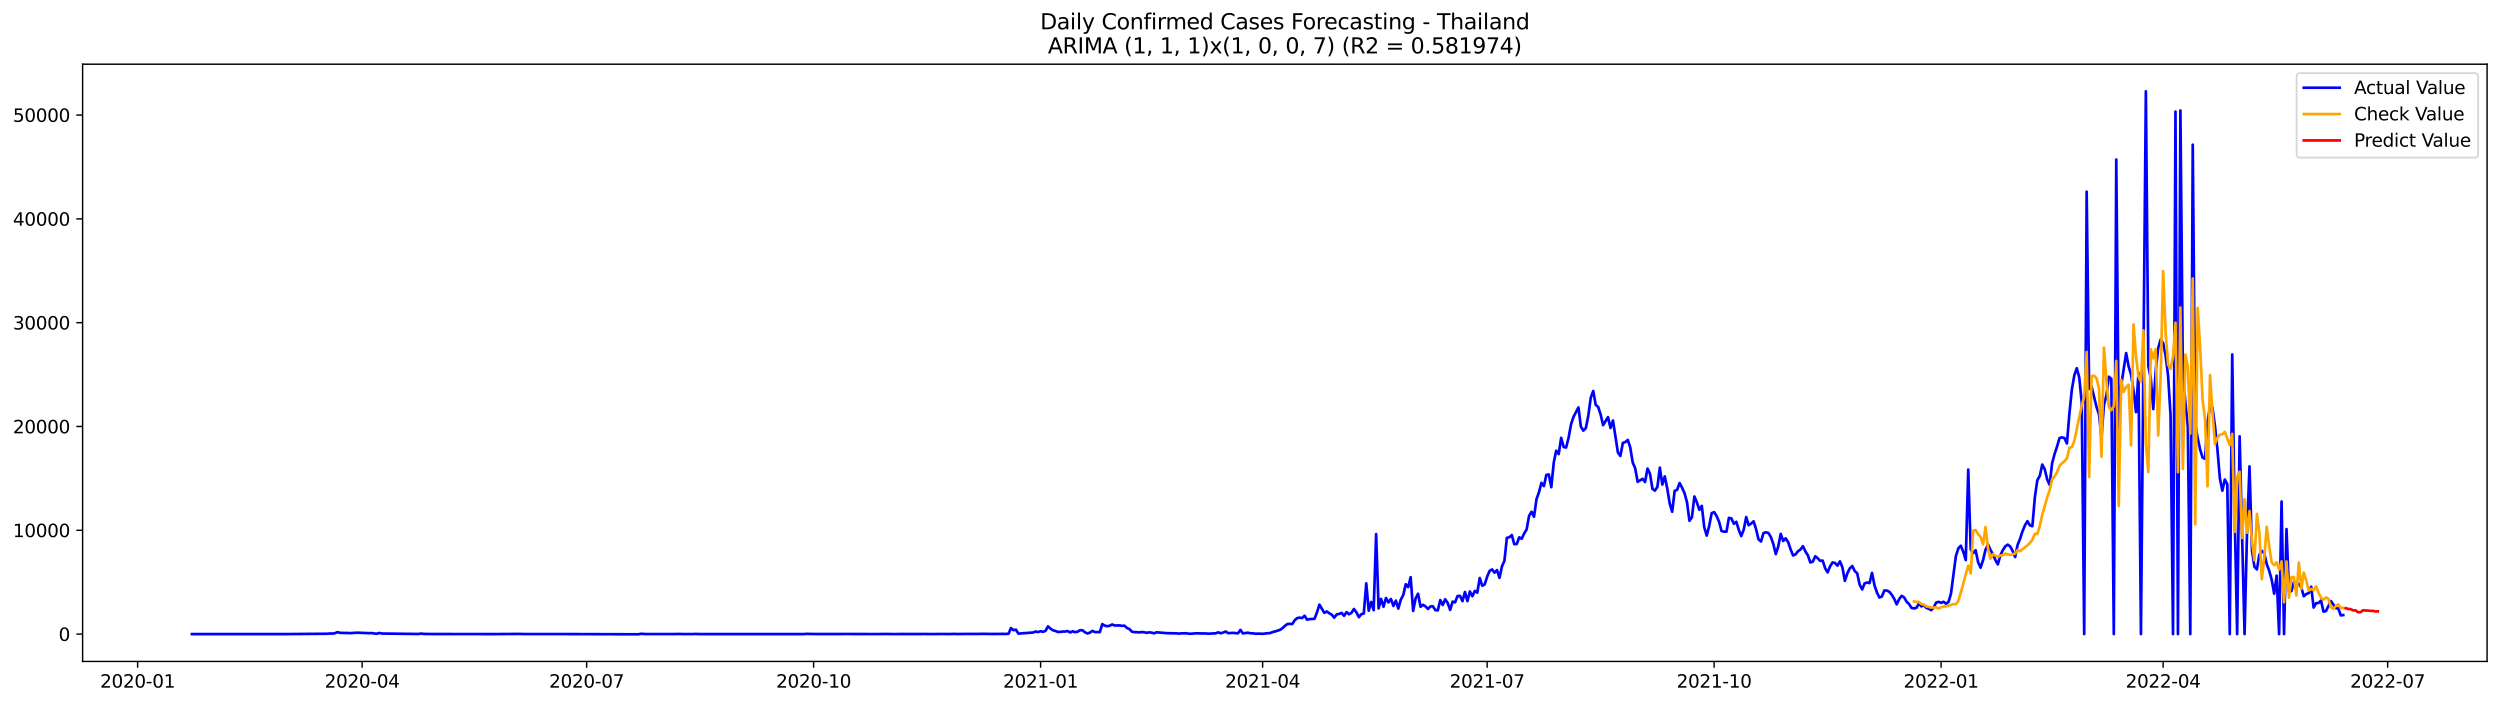 <?xml version="1.0" encoding="utf-8" standalone="no"?>
<!DOCTYPE svg PUBLIC "-//W3C//DTD SVG 1.1//EN"
  "http://www.w3.org/Graphics/SVG/1.1/DTD/svg11.dtd">
<svg xmlns:xlink="http://www.w3.org/1999/xlink" width="1392.412pt" height="392.274pt" viewBox="0 0 1392.412 392.274" xmlns="http://www.w3.org/2000/svg" version="1.1">
 <defs>
  <style type="text/css">*{stroke-linejoin: round; stroke-linecap: butt}</style>
 </defs>
 <g id="figure_1">
  <g id="patch_1">
   <path d="M 0 392.274 
L 1392.412 392.274 
L 1392.412 0 
L 0 0 
z
" style="fill: #ffffff"/>
  </g>
  <g id="axes_1">
   <g id="patch_2">
    <path d="M 46.013 368.396 
L 1385.213 368.396 
L 1385.213 35.755 
L 46.013 35.755 
z
" style="fill: #ffffff"/>
   </g>
   <g id="matplotlib.axis_1">
    <g id="xtick_1">
     <g id="line2d_1">
      <defs>
       <path id="m888854f5d7" d="M 0 0 
L 0 3.5 
" style="stroke: #000000; stroke-width: 0.8"/>
      </defs>
      <g>
       <use xlink:href="#m888854f5d7" x="76.655" y="368.396" style="stroke: #000000; stroke-width: 0.8"/>
      </g>
     </g>
     <g id="text_1">
      <!-- 2020-01 -->
      <g transform="translate(55.764 382.994)scale(0.1 -0.1)">
       <defs>
        <path id="DejaVuSans-32" d="M 1228 531 
L 3431 531 
L 3431 0 
L 469 0 
L 469 531 
Q 828 903 1448 1529 
Q 2069 2156 2228 2338 
Q 2531 2678 2651 2914 
Q 2772 3150 2772 3378 
Q 2772 3750 2511 3984 
Q 2250 4219 1831 4219 
Q 1534 4219 1204 4116 
Q 875 4013 500 3803 
L 500 4441 
Q 881 4594 1212 4672 
Q 1544 4750 1819 4750 
Q 2544 4750 2975 4387 
Q 3406 4025 3406 3419 
Q 3406 3131 3298 2873 
Q 3191 2616 2906 2266 
Q 2828 2175 2409 1742 
Q 1991 1309 1228 531 
z
" transform="scale(0.016)"/>
        <path id="DejaVuSans-30" d="M 2034 4250 
Q 1547 4250 1301 3770 
Q 1056 3291 1056 2328 
Q 1056 1369 1301 889 
Q 1547 409 2034 409 
Q 2525 409 2770 889 
Q 3016 1369 3016 2328 
Q 3016 3291 2770 3770 
Q 2525 4250 2034 4250 
z
M 2034 4750 
Q 2819 4750 3233 4129 
Q 3647 3509 3647 2328 
Q 3647 1150 3233 529 
Q 2819 -91 2034 -91 
Q 1250 -91 836 529 
Q 422 1150 422 2328 
Q 422 3509 836 4129 
Q 1250 4750 2034 4750 
z
" transform="scale(0.016)"/>
        <path id="DejaVuSans-2d" d="M 313 2009 
L 1997 2009 
L 1997 1497 
L 313 1497 
L 313 2009 
z
" transform="scale(0.016)"/>
        <path id="DejaVuSans-31" d="M 794 531 
L 1825 531 
L 1825 4091 
L 703 3866 
L 703 4441 
L 1819 4666 
L 2450 4666 
L 2450 531 
L 3481 531 
L 3481 0 
L 794 0 
L 794 531 
z
" transform="scale(0.016)"/>
       </defs>
       <use xlink:href="#DejaVuSans-32"/>
       <use xlink:href="#DejaVuSans-30" x="63.623"/>
       <use xlink:href="#DejaVuSans-32" x="127.246"/>
       <use xlink:href="#DejaVuSans-30" x="190.869"/>
       <use xlink:href="#DejaVuSans-2d" x="254.492"/>
       <use xlink:href="#DejaVuSans-30" x="290.576"/>
       <use xlink:href="#DejaVuSans-31" x="354.199"/>
      </g>
     </g>
    </g>
    <g id="xtick_2">
     <g id="line2d_2">
      <g>
       <use xlink:href="#m888854f5d7" x="201.698" y="368.396" style="stroke: #000000; stroke-width: 0.8"/>
      </g>
     </g>
     <g id="text_2">
      <!-- 2020-04 -->
      <g transform="translate(180.807 382.994)scale(0.1 -0.1)">
       <defs>
        <path id="DejaVuSans-34" d="M 2419 4116 
L 825 1625 
L 2419 1625 
L 2419 4116 
z
M 2253 4666 
L 3047 4666 
L 3047 1625 
L 3713 1625 
L 3713 1100 
L 3047 1100 
L 3047 0 
L 2419 0 
L 2419 1100 
L 313 1100 
L 313 1709 
L 2253 4666 
z
" transform="scale(0.016)"/>
       </defs>
       <use xlink:href="#DejaVuSans-32"/>
       <use xlink:href="#DejaVuSans-30" x="63.623"/>
       <use xlink:href="#DejaVuSans-32" x="127.246"/>
       <use xlink:href="#DejaVuSans-30" x="190.869"/>
       <use xlink:href="#DejaVuSans-2d" x="254.492"/>
       <use xlink:href="#DejaVuSans-30" x="290.576"/>
       <use xlink:href="#DejaVuSans-34" x="354.199"/>
      </g>
     </g>
    </g>
    <g id="xtick_3">
     <g id="line2d_3">
      <g>
       <use xlink:href="#m888854f5d7" x="326.742" y="368.396" style="stroke: #000000; stroke-width: 0.8"/>
      </g>
     </g>
     <g id="text_3">
      <!-- 2020-07 -->
      <g transform="translate(305.85 382.994)scale(0.1 -0.1)">
       <defs>
        <path id="DejaVuSans-37" d="M 525 4666 
L 3525 4666 
L 3525 4397 
L 1831 0 
L 1172 0 
L 2766 4134 
L 525 4134 
L 525 4666 
z
" transform="scale(0.016)"/>
       </defs>
       <use xlink:href="#DejaVuSans-32"/>
       <use xlink:href="#DejaVuSans-30" x="63.623"/>
       <use xlink:href="#DejaVuSans-32" x="127.246"/>
       <use xlink:href="#DejaVuSans-30" x="190.869"/>
       <use xlink:href="#DejaVuSans-2d" x="254.492"/>
       <use xlink:href="#DejaVuSans-30" x="290.576"/>
       <use xlink:href="#DejaVuSans-37" x="354.199"/>
      </g>
     </g>
    </g>
    <g id="xtick_4">
     <g id="line2d_4">
      <g>
       <use xlink:href="#m888854f5d7" x="453.159" y="368.396" style="stroke: #000000; stroke-width: 0.8"/>
      </g>
     </g>
     <g id="text_4">
      <!-- 2020-10 -->
      <g transform="translate(432.268 382.994)scale(0.1 -0.1)">
       <use xlink:href="#DejaVuSans-32"/>
       <use xlink:href="#DejaVuSans-30" x="63.623"/>
       <use xlink:href="#DejaVuSans-32" x="127.246"/>
       <use xlink:href="#DejaVuSans-30" x="190.869"/>
       <use xlink:href="#DejaVuSans-2d" x="254.492"/>
       <use xlink:href="#DejaVuSans-31" x="290.576"/>
       <use xlink:href="#DejaVuSans-30" x="354.199"/>
      </g>
     </g>
    </g>
    <g id="xtick_5">
     <g id="line2d_5">
      <g>
       <use xlink:href="#m888854f5d7" x="579.576" y="368.396" style="stroke: #000000; stroke-width: 0.8"/>
      </g>
     </g>
     <g id="text_5">
      <!-- 2021-01 -->
      <g transform="translate(558.685 382.994)scale(0.1 -0.1)">
       <use xlink:href="#DejaVuSans-32"/>
       <use xlink:href="#DejaVuSans-30" x="63.623"/>
       <use xlink:href="#DejaVuSans-32" x="127.246"/>
       <use xlink:href="#DejaVuSans-31" x="190.869"/>
       <use xlink:href="#DejaVuSans-2d" x="254.492"/>
       <use xlink:href="#DejaVuSans-30" x="290.576"/>
       <use xlink:href="#DejaVuSans-31" x="354.199"/>
      </g>
     </g>
    </g>
    <g id="xtick_6">
     <g id="line2d_6">
      <g>
       <use xlink:href="#m888854f5d7" x="703.246" y="368.396" style="stroke: #000000; stroke-width: 0.8"/>
      </g>
     </g>
     <g id="text_6">
      <!-- 2021-04 -->
      <g transform="translate(682.354 382.994)scale(0.1 -0.1)">
       <use xlink:href="#DejaVuSans-32"/>
       <use xlink:href="#DejaVuSans-30" x="63.623"/>
       <use xlink:href="#DejaVuSans-32" x="127.246"/>
       <use xlink:href="#DejaVuSans-31" x="190.869"/>
       <use xlink:href="#DejaVuSans-2d" x="254.492"/>
       <use xlink:href="#DejaVuSans-30" x="290.576"/>
       <use xlink:href="#DejaVuSans-34" x="354.199"/>
      </g>
     </g>
    </g>
    <g id="xtick_7">
     <g id="line2d_7">
      <g>
       <use xlink:href="#m888854f5d7" x="828.289" y="368.396" style="stroke: #000000; stroke-width: 0.8"/>
      </g>
     </g>
     <g id="text_7">
      <!-- 2021-07 -->
      <g transform="translate(807.397 382.994)scale(0.1 -0.1)">
       <use xlink:href="#DejaVuSans-32"/>
       <use xlink:href="#DejaVuSans-30" x="63.623"/>
       <use xlink:href="#DejaVuSans-32" x="127.246"/>
       <use xlink:href="#DejaVuSans-31" x="190.869"/>
       <use xlink:href="#DejaVuSans-2d" x="254.492"/>
       <use xlink:href="#DejaVuSans-30" x="290.576"/>
       <use xlink:href="#DejaVuSans-37" x="354.199"/>
      </g>
     </g>
    </g>
    <g id="xtick_8">
     <g id="line2d_8">
      <g>
       <use xlink:href="#m888854f5d7" x="954.706" y="368.396" style="stroke: #000000; stroke-width: 0.8"/>
      </g>
     </g>
     <g id="text_8">
      <!-- 2021-10 -->
      <g transform="translate(933.815 382.994)scale(0.1 -0.1)">
       <use xlink:href="#DejaVuSans-32"/>
       <use xlink:href="#DejaVuSans-30" x="63.623"/>
       <use xlink:href="#DejaVuSans-32" x="127.246"/>
       <use xlink:href="#DejaVuSans-31" x="190.869"/>
       <use xlink:href="#DejaVuSans-2d" x="254.492"/>
       <use xlink:href="#DejaVuSans-31" x="290.576"/>
       <use xlink:href="#DejaVuSans-30" x="354.199"/>
      </g>
     </g>
    </g>
    <g id="xtick_9">
     <g id="line2d_9">
      <g>
       <use xlink:href="#m888854f5d7" x="1081.124" y="368.396" style="stroke: #000000; stroke-width: 0.8"/>
      </g>
     </g>
     <g id="text_9">
      <!-- 2022-01 -->
      <g transform="translate(1060.232 382.994)scale(0.1 -0.1)">
       <use xlink:href="#DejaVuSans-32"/>
       <use xlink:href="#DejaVuSans-30" x="63.623"/>
       <use xlink:href="#DejaVuSans-32" x="127.246"/>
       <use xlink:href="#DejaVuSans-32" x="190.869"/>
       <use xlink:href="#DejaVuSans-2d" x="254.492"/>
       <use xlink:href="#DejaVuSans-30" x="290.576"/>
       <use xlink:href="#DejaVuSans-31" x="354.199"/>
      </g>
     </g>
    </g>
    <g id="xtick_10">
     <g id="line2d_10">
      <g>
       <use xlink:href="#m888854f5d7" x="1204.793" y="368.396" style="stroke: #000000; stroke-width: 0.8"/>
      </g>
     </g>
     <g id="text_10">
      <!-- 2022-04 -->
      <g transform="translate(1183.901 382.994)scale(0.1 -0.1)">
       <use xlink:href="#DejaVuSans-32"/>
       <use xlink:href="#DejaVuSans-30" x="63.623"/>
       <use xlink:href="#DejaVuSans-32" x="127.246"/>
       <use xlink:href="#DejaVuSans-32" x="190.869"/>
       <use xlink:href="#DejaVuSans-2d" x="254.492"/>
       <use xlink:href="#DejaVuSans-30" x="290.576"/>
       <use xlink:href="#DejaVuSans-34" x="354.199"/>
      </g>
     </g>
    </g>
    <g id="xtick_11">
     <g id="line2d_11">
      <g>
       <use xlink:href="#m888854f5d7" x="1329.836" y="368.396" style="stroke: #000000; stroke-width: 0.8"/>
      </g>
     </g>
     <g id="text_11">
      <!-- 2022-07 -->
      <g transform="translate(1308.945 382.994)scale(0.1 -0.1)">
       <use xlink:href="#DejaVuSans-32"/>
       <use xlink:href="#DejaVuSans-30" x="63.623"/>
       <use xlink:href="#DejaVuSans-32" x="127.246"/>
       <use xlink:href="#DejaVuSans-32" x="190.869"/>
       <use xlink:href="#DejaVuSans-2d" x="254.492"/>
       <use xlink:href="#DejaVuSans-30" x="290.576"/>
       <use xlink:href="#DejaVuSans-37" x="354.199"/>
      </g>
     </g>
    </g>
   </g>
   <g id="matplotlib.axis_2">
    <g id="ytick_1">
     <g id="line2d_12">
      <defs>
       <path id="m9abd9b5caa" d="M 0 0 
L -3.5 0 
" style="stroke: #000000; stroke-width: 0.8"/>
      </defs>
      <g>
       <use xlink:href="#m9abd9b5caa" x="46.013" y="353.171" style="stroke: #000000; stroke-width: 0.8"/>
      </g>
     </g>
     <g id="text_12">
      <!-- 0 -->
      <g transform="translate(32.65 356.971)scale(0.1 -0.1)">
       <use xlink:href="#DejaVuSans-30"/>
      </g>
     </g>
    </g>
    <g id="ytick_2">
     <g id="line2d_13">
      <g>
       <use xlink:href="#m9abd9b5caa" x="46.013" y="295.353" style="stroke: #000000; stroke-width: 0.8"/>
      </g>
     </g>
     <g id="text_13">
      <!-- 10000 -->
      <g transform="translate(7.2 299.153)scale(0.1 -0.1)">
       <use xlink:href="#DejaVuSans-31"/>
       <use xlink:href="#DejaVuSans-30" x="63.623"/>
       <use xlink:href="#DejaVuSans-30" x="127.246"/>
       <use xlink:href="#DejaVuSans-30" x="190.869"/>
       <use xlink:href="#DejaVuSans-30" x="254.492"/>
      </g>
     </g>
    </g>
    <g id="ytick_3">
     <g id="line2d_14">
      <g>
       <use xlink:href="#m9abd9b5caa" x="46.013" y="237.535" style="stroke: #000000; stroke-width: 0.8"/>
      </g>
     </g>
     <g id="text_14">
      <!-- 20000 -->
      <g transform="translate(7.2 241.335)scale(0.1 -0.1)">
       <use xlink:href="#DejaVuSans-32"/>
       <use xlink:href="#DejaVuSans-30" x="63.623"/>
       <use xlink:href="#DejaVuSans-30" x="127.246"/>
       <use xlink:href="#DejaVuSans-30" x="190.869"/>
       <use xlink:href="#DejaVuSans-30" x="254.492"/>
      </g>
     </g>
    </g>
    <g id="ytick_4">
     <g id="line2d_15">
      <g>
       <use xlink:href="#m9abd9b5caa" x="46.013" y="179.717" style="stroke: #000000; stroke-width: 0.8"/>
      </g>
     </g>
     <g id="text_15">
      <!-- 30000 -->
      <g transform="translate(7.2 183.516)scale(0.1 -0.1)">
       <defs>
        <path id="DejaVuSans-33" d="M 2597 2516 
Q 3050 2419 3304 2112 
Q 3559 1806 3559 1356 
Q 3559 666 3084 287 
Q 2609 -91 1734 -91 
Q 1441 -91 1130 -33 
Q 819 25 488 141 
L 488 750 
Q 750 597 1062 519 
Q 1375 441 1716 441 
Q 2309 441 2620 675 
Q 2931 909 2931 1356 
Q 2931 1769 2642 2001 
Q 2353 2234 1838 2234 
L 1294 2234 
L 1294 2753 
L 1863 2753 
Q 2328 2753 2575 2939 
Q 2822 3125 2822 3475 
Q 2822 3834 2567 4026 
Q 2313 4219 1838 4219 
Q 1578 4219 1281 4162 
Q 984 4106 628 3988 
L 628 4550 
Q 988 4650 1302 4700 
Q 1616 4750 1894 4750 
Q 2613 4750 3031 4423 
Q 3450 4097 3450 3541 
Q 3450 3153 3228 2886 
Q 3006 2619 2597 2516 
z
" transform="scale(0.016)"/>
       </defs>
       <use xlink:href="#DejaVuSans-33"/>
       <use xlink:href="#DejaVuSans-30" x="63.623"/>
       <use xlink:href="#DejaVuSans-30" x="127.246"/>
       <use xlink:href="#DejaVuSans-30" x="190.869"/>
       <use xlink:href="#DejaVuSans-30" x="254.492"/>
      </g>
     </g>
    </g>
    <g id="ytick_5">
     <g id="line2d_16">
      <g>
       <use xlink:href="#m9abd9b5caa" x="46.013" y="121.899" style="stroke: #000000; stroke-width: 0.8"/>
      </g>
     </g>
     <g id="text_16">
      <!-- 40000 -->
      <g transform="translate(7.2 125.698)scale(0.1 -0.1)">
       <use xlink:href="#DejaVuSans-34"/>
       <use xlink:href="#DejaVuSans-30" x="63.623"/>
       <use xlink:href="#DejaVuSans-30" x="127.246"/>
       <use xlink:href="#DejaVuSans-30" x="190.869"/>
       <use xlink:href="#DejaVuSans-30" x="254.492"/>
      </g>
     </g>
    </g>
    <g id="ytick_6">
     <g id="line2d_17">
      <g>
       <use xlink:href="#m9abd9b5caa" x="46.013" y="64.081" style="stroke: #000000; stroke-width: 0.8"/>
      </g>
     </g>
     <g id="text_17">
      <!-- 50000 -->
      <g transform="translate(7.2 67.88)scale(0.1 -0.1)">
       <defs>
        <path id="DejaVuSans-35" d="M 691 4666 
L 3169 4666 
L 3169 4134 
L 1269 4134 
L 1269 2991 
Q 1406 3038 1543 3061 
Q 1681 3084 1819 3084 
Q 2600 3084 3056 2656 
Q 3513 2228 3513 1497 
Q 3513 744 3044 326 
Q 2575 -91 1722 -91 
Q 1428 -91 1123 -41 
Q 819 9 494 109 
L 494 744 
Q 775 591 1075 516 
Q 1375 441 1709 441 
Q 2250 441 2565 725 
Q 2881 1009 2881 1497 
Q 2881 1984 2565 2268 
Q 2250 2553 1709 2553 
Q 1456 2553 1204 2497 
Q 953 2441 691 2322 
L 691 4666 
z
" transform="scale(0.016)"/>
       </defs>
       <use xlink:href="#DejaVuSans-35"/>
       <use xlink:href="#DejaVuSans-30" x="63.623"/>
       <use xlink:href="#DejaVuSans-30" x="127.246"/>
       <use xlink:href="#DejaVuSans-30" x="190.869"/>
       <use xlink:href="#DejaVuSans-30" x="254.492"/>
      </g>
     </g>
    </g>
   </g>
   <g id="line2d_18">
    <path d="M 106.885 353.171 
L 132.993 353.166 
L 159.101 353.171 
L 182.461 352.969 
L 183.835 352.825 
L 185.209 352.882 
L 186.583 352.657 
L 187.957 352.084 
L 189.331 352.466 
L 192.08 352.553 
L 193.454 352.53 
L 194.828 352.645 
L 198.95 352.385 
L 205.821 352.657 
L 207.195 352.582 
L 208.569 352.877 
L 209.943 352.952 
L 211.317 352.53 
L 212.691 352.859 
L 231.929 353.096 
L 233.303 353.085 
L 234.677 352.865 
L 236.051 353.085 
L 241.547 353.131 
L 274.526 353.171 
L 289.641 353.073 
L 292.389 353.16 
L 296.511 353.16 
L 310.252 353.143 
L 317.123 353.166 
L 355.598 353.276 
L 356.972 352.986 
L 359.72 353.154 
L 363.842 353.16 
L 376.209 353.16 
L 377.583 353.085 
L 380.332 353.154 
L 385.828 353.154 
L 387.202 353.073 
L 389.95 353.166 
L 447.663 353.166 
L 449.037 353.044 
L 454.533 353.137 
L 465.526 353.137 
L 471.022 353.119 
L 476.519 353.131 
L 488.886 353.154 
L 493.008 353.102 
L 497.13 353.154 
L 501.253 353.137 
L 514.994 353.125 
L 519.116 353.16 
L 524.612 353.108 
L 528.735 353.148 
L 531.483 353.062 
L 532.857 353.143 
L 538.353 353.067 
L 543.85 353.09 
L 547.972 353.027 
L 552.094 353.102 
L 558.965 353.056 
L 560.339 353.079 
L 561.713 352.975 
L 563.087 349.841 
L 564.461 350.963 
L 565.835 350.703 
L 567.209 352.905 
L 575.454 352.275 
L 576.828 351.726 
L 578.202 352.05 
L 579.576 351.558 
L 580.95 351.923 
L 582.325 351.35 
L 583.699 348.864 
L 585.073 350.124 
L 586.447 351.061 
L 587.821 351.408 
L 589.195 351.986 
L 590.569 351.946 
L 591.943 351.755 
L 593.317 351.732 
L 594.692 351.512 
L 596.066 352.264 
L 597.44 351.605 
L 598.814 352.084 
L 600.188 351.842 
L 601.562 351.009 
L 602.936 351.038 
L 604.31 352.183 
L 605.684 352.83 
L 607.058 352.35 
L 608.433 351.385 
L 609.807 352.027 
L 612.555 352.09 
L 613.929 347.627 
L 615.303 348.436 
L 616.677 348.8 
L 618.051 348.534 
L 619.425 347.794 
L 620.799 348.378 
L 623.548 348.338 
L 624.922 348.575 
L 626.296 348.494 
L 627.67 349.783 
L 629.044 350.338 
L 630.418 351.801 
L 631.792 352.096 
L 633.166 352.079 
L 634.54 352.264 
L 635.915 352.009 
L 637.289 352.16 
L 638.663 352.443 
L 640.037 352.212 
L 641.411 352.345 
L 642.785 352.755 
L 644.159 352.16 
L 649.656 352.64 
L 655.152 352.755 
L 656.526 352.911 
L 657.9 352.755 
L 660.648 352.709 
L 662.023 352.929 
L 663.397 352.969 
L 666.145 352.715 
L 668.893 352.796 
L 671.641 352.825 
L 673.015 352.946 
L 677.138 352.72 
L 678.512 352.189 
L 679.886 352.72 
L 681.26 352.31 
L 682.634 351.738 
L 684.008 352.64 
L 686.756 352.483 
L 689.505 352.749 
L 690.879 350.853 
L 692.253 352.772 
L 695.001 352.397 
L 696.375 352.709 
L 697.749 352.726 
L 699.123 352.946 
L 701.871 352.929 
L 703.246 353.021 
L 705.994 352.686 
L 707.368 352.616 
L 708.742 352.05 
L 710.116 351.726 
L 712.864 350.83 
L 714.238 349.939 
L 715.612 348.61 
L 716.987 347.58 
L 718.361 347.476 
L 719.735 347.592 
L 721.109 345.453 
L 722.483 344.25 
L 723.857 344.007 
L 725.231 344.227 
L 726.605 342.955 
L 727.979 345.135 
L 729.354 344.828 
L 732.102 344.672 
L 733.476 341.203 
L 734.85 336.757 
L 737.598 341.33 
L 738.972 340.567 
L 740.346 341.544 
L 741.72 342.354 
L 743.095 344.019 
L 744.469 342.238 
L 745.843 341.955 
L 747.217 341.371 
L 748.591 342.978 
L 749.965 340.96 
L 751.339 342.122 
L 752.713 341.353 
L 754.087 339.185 
L 755.461 341.024 
L 756.836 343.747 
L 758.21 342.076 
L 759.584 341.706 
L 760.958 324.916 
L 762.332 340.128 
L 763.706 335.277 
L 765.08 339.862 
L 766.454 297.464 
L 767.828 338.873 
L 769.202 333.548 
L 770.577 337.931 
L 771.951 333.045 
L 773.325 335.525 
L 774.699 333.617 
L 776.073 337.485 
L 777.447 334.519 
L 778.821 338.977 
L 780.195 333.958 
L 781.569 331.438 
L 782.944 325.401 
L 784.318 326.991 
L 785.692 321.458 
L 787.066 340.278 
L 788.44 333.282 
L 789.814 330.703 
L 791.188 337.965 
L 792.562 336.878 
L 793.936 337.728 
L 795.31 339.185 
L 796.685 337.78 
L 798.059 337.676 
L 799.433 339.815 
L 800.807 339.931 
L 802.181 334.224 
L 803.555 336.959 
L 804.929 333.773 
L 806.303 335.826 
L 807.677 339.694 
L 809.051 335.08 
L 810.426 335.491 
L 811.8 331.97 
L 813.174 331.883 
L 814.548 334.814 
L 815.922 329.703 
L 817.296 334.82 
L 818.67 329.42 
L 820.044 332.103 
L 821.418 329.113 
L 822.792 330.073 
L 824.167 321.915 
L 825.541 326.217 
L 826.915 325.5 
L 828.289 321.181 
L 829.663 317.978 
L 831.037 317.151 
L 832.411 318.966 
L 833.785 317.521 
L 835.159 321.834 
L 836.533 315.48 
L 837.908 312.363 
L 839.282 299.539 
L 840.656 299.25 
L 842.03 298.019 
L 843.404 303.124 
L 844.778 302.956 
L 846.152 299.302 
L 847.526 300.06 
L 848.9 297.134 
L 850.275 294.879 
L 851.649 287.276 
L 853.023 285.039 
L 854.397 287.808 
L 855.771 277.996 
L 857.145 274.221 
L 858.519 268.902 
L 859.893 270.723 
L 861.267 264.507 
L 862.641 264.27 
L 864.016 271.359 
L 865.39 257.581 
L 866.764 251.013 
L 868.138 252.886 
L 869.512 243.826 
L 870.886 248.943 
L 872.26 249.272 
L 873.634 243.89 
L 875.008 236.379 
L 876.382 232.216 
L 879.131 226.908 
L 880.505 237.634 
L 881.879 239.831 
L 883.253 238.443 
L 884.627 231.534 
L 886.001 221.45 
L 887.375 217.773 
L 888.749 225.474 
L 890.123 226.654 
L 891.498 230.846 
L 892.872 236.795 
L 895.62 232.32 
L 896.994 238.397 
L 898.368 234.234 
L 901.116 252.042 
L 902.49 253.927 
L 903.865 246.688 
L 905.239 246.202 
L 906.613 245.04 
L 907.987 249.191 
L 909.361 257.563 
L 910.735 260.824 
L 912.109 268.375 
L 914.857 266.699 
L 916.231 268.451 
L 917.606 260.998 
L 918.98 263.831 
L 920.354 272.296 
L 921.728 273.261 
L 923.102 271.209 
L 924.476 260.483 
L 925.85 269.896 
L 927.224 265.34 
L 928.598 272.058 
L 929.972 280.419 
L 931.347 285.027 
L 932.721 273.394 
L 934.095 272.822 
L 935.469 269.017 
L 936.843 271.596 
L 938.217 274.678 
L 939.591 279.69 
L 940.965 290.04 
L 942.339 288.115 
L 943.713 276.528 
L 945.088 279.76 
L 946.462 283.934 
L 947.836 281.749 
L 949.21 293.688 
L 950.584 298.308 
L 951.958 292.96 
L 953.332 285.837 
L 954.706 285.212 
L 956.08 287.403 
L 957.454 290.566 
L 958.829 295.758 
L 960.203 296.111 
L 961.577 296.128 
L 962.951 288.415 
L 964.325 288.762 
L 965.699 291.711 
L 967.073 290.63 
L 968.447 295.151 
L 969.821 298.562 
L 971.196 294.983 
L 972.57 287.976 
L 973.944 292.543 
L 975.318 291.607 
L 976.692 290.364 
L 978.066 294.712 
L 979.44 300.43 
L 980.814 301.609 
L 982.188 296.932 
L 983.562 296.452 
L 984.937 296.845 
L 986.311 299.106 
L 987.685 303.014 
L 989.059 308.617 
L 990.433 304.304 
L 991.807 297.331 
L 993.181 301.32 
L 994.555 299.84 
L 995.929 301.95 
L 997.303 305.963 
L 998.678 309.38 
L 1000.052 308.773 
L 1001.426 307.033 
L 1002.8 306.05 
L 1004.174 304.217 
L 1005.548 307.148 
L 1006.922 309.276 
L 1008.296 313.254 
L 1009.67 312.826 
L 1011.044 309.831 
L 1012.419 310.935 
L 1013.793 312.369 
L 1015.167 312.242 
L 1016.541 316.497 
L 1017.915 318.787 
L 1019.289 315.451 
L 1020.663 313.271 
L 1022.037 313.537 
L 1023.411 315.04 
L 1024.785 312.664 
L 1026.16 316.006 
L 1027.534 323.534 
L 1028.908 319.307 
L 1030.282 316.544 
L 1031.656 315.249 
L 1033.03 318.059 
L 1034.404 319.325 
L 1035.778 325.691 
L 1037.152 328.275 
L 1038.527 324.922 
L 1039.901 324.43 
L 1041.275 324.771 
L 1042.649 319.082 
L 1044.023 325.974 
L 1045.397 330.044 
L 1046.771 332.791 
L 1048.145 332.253 
L 1049.519 328.87 
L 1050.893 328.928 
L 1052.268 329.587 
L 1053.642 331.276 
L 1055.016 333.525 
L 1056.39 336.624 
L 1057.764 333.687 
L 1059.138 331.871 
L 1060.512 332.721 
L 1061.886 335.063 
L 1063.26 336.41 
L 1064.634 338.572 
L 1066.009 338.856 
L 1067.383 338.532 
L 1068.757 336.173 
L 1070.131 337.728 
L 1071.505 337.179 
L 1072.879 338.532 
L 1074.253 339.081 
L 1075.627 339.844 
L 1077.001 338.283 
L 1078.375 335.612 
L 1079.75 335.184 
L 1081.124 335.762 
L 1082.498 335.178 
L 1083.872 336.248 
L 1085.246 335.3 
L 1086.62 330.628 
L 1089.368 309.658 
L 1090.742 305.396 
L 1092.117 303.962 
L 1093.491 307.345 
L 1094.865 311.93 
L 1096.239 261.541 
L 1097.613 306.003 
L 1098.987 308.114 
L 1100.361 306.472 
L 1101.735 313.109 
L 1103.109 316.185 
L 1104.483 311.993 
L 1105.858 306.171 
L 1107.232 303.217 
L 1108.606 306.269 
L 1109.98 308.732 
L 1111.354 311.895 
L 1112.728 314.329 
L 1114.102 309.305 
L 1115.476 306.466 
L 1116.85 304.315 
L 1118.224 303.344 
L 1119.599 304.35 
L 1120.973 306.871 
L 1122.347 310.259 
L 1123.721 303.523 
L 1125.095 300.141 
L 1126.469 295.88 
L 1127.843 292.52 
L 1129.217 290.271 
L 1130.591 292.636 
L 1131.965 293.052 
L 1133.34 276.956 
L 1134.714 267.474 
L 1136.088 265.045 
L 1137.462 258.755 
L 1138.836 261.345 
L 1140.21 267.023 
L 1141.584 270.07 
L 1142.958 257.991 
L 1144.332 252.863 
L 1145.706 248.717 
L 1147.081 243.982 
L 1148.455 243.589 
L 1149.829 243.994 
L 1151.203 247 
L 1152.577 230.412 
L 1153.951 216.969 
L 1155.325 209.019 
L 1156.699 205.07 
L 1158.073 210.251 
L 1159.448 224.174 
L 1160.822 353.171 
L 1162.196 106.768 
L 1163.57 216.617 
L 1164.944 215.368 
L 1167.692 226.66 
L 1169.066 230.817 
L 1170.44 243.647 
L 1171.814 225.55 
L 1173.189 220.282 
L 1174.563 209.829 
L 1175.937 210.985 
L 1177.311 353.171 
L 1178.685 88.862 
L 1180.059 239.027 
L 1181.433 214.726 
L 1184.181 196.652 
L 1185.555 203.978 
L 1186.93 208.649 
L 1188.304 217.64 
L 1189.678 229.545 
L 1191.052 207.678 
L 1192.426 353.171 
L 1195.174 50.876 
L 1196.548 203.879 
L 1197.922 210.737 
L 1199.296 227.833 
L 1200.671 206.377 
L 1202.045 193.825 
L 1203.419 189.09 
L 1204.793 191.113 
L 1206.167 197.988 
L 1207.541 209.251 
L 1208.915 231.245 
L 1210.289 353.171 
L 1211.663 62.156 
L 1213.037 353.171 
L 1214.412 61.549 
L 1215.786 207.823 
L 1217.16 223.734 
L 1218.534 237.639 
L 1219.908 353.171 
L 1221.282 80.565 
L 1222.656 235.864 
L 1224.03 243.942 
L 1225.404 250.4 
L 1226.779 254.915 
L 1228.153 255.511 
L 1229.527 234.905 
L 1230.901 226.371 
L 1232.275 227.082 
L 1233.649 237.235 
L 1235.023 250.348 
L 1236.397 266.479 
L 1237.771 273.29 
L 1239.145 267.098 
L 1240.52 269.699 
L 1241.894 353.171 
L 1243.268 197.404 
L 1244.642 286.478 
L 1246.016 353.171 
L 1247.39 243.016 
L 1250.138 353.171 
L 1251.512 296.568 
L 1252.886 259.766 
L 1254.261 306.449 
L 1255.635 315.659 
L 1257.009 317.151 
L 1258.383 308.941 
L 1259.757 306.807 
L 1261.131 308.195 
L 1262.505 314.225 
L 1263.879 317.937 
L 1265.253 322.886 
L 1266.627 330.663 
L 1268.002 320.603 
L 1269.376 353.171 
L 1270.75 279.349 
L 1272.124 353.171 
L 1273.498 294.683 
L 1274.872 329.472 
L 1276.246 329.212 
L 1277.62 324.187 
L 1280.369 325.205 
L 1281.743 327.223 
L 1283.117 332.074 
L 1284.491 330.888 
L 1285.865 330.304 
L 1287.239 326.789 
L 1288.613 338.37 
L 1289.987 335.965 
L 1291.361 335.82 
L 1292.735 334.462 
L 1294.11 340.671 
L 1295.484 340.313 
L 1298.232 334.756 
L 1300.98 338.711 
L 1302.354 338.867 
L 1303.728 342.758 
L 1305.102 342.573 
L 1305.102 342.573 
" clip-path="url(#pa6d86e5ca6)" style="fill: none; stroke: #0000ff; stroke-width: 1.5; stroke-linecap: square"/>
   </g>
   <g id="line2d_19">
    <path d="M 1066.009 334.951 
L 1067.383 335.211 
L 1068.757 335.254 
L 1070.131 336.397 
L 1071.505 336.815 
L 1072.879 337.712 
L 1075.627 338.403 
L 1078.375 338.269 
L 1079.75 338.894 
L 1081.124 338.268 
L 1082.498 337.815 
L 1083.872 337.758 
L 1087.994 336.424 
L 1089.368 336.58 
L 1090.742 334.744 
L 1093.491 325.095 
L 1094.865 319.818 
L 1096.239 314.992 
L 1097.613 319.274 
L 1098.987 295.528 
L 1100.361 295.233 
L 1101.735 297.459 
L 1103.109 299.073 
L 1104.483 303.193 
L 1105.858 293.49 
L 1107.232 305.3 
L 1108.606 311.17 
L 1109.98 308.716 
L 1111.354 309.41 
L 1112.728 310.263 
L 1114.102 309.392 
L 1115.476 309.278 
L 1116.85 308.349 
L 1118.224 308.821 
L 1119.599 308.995 
L 1122.347 308.346 
L 1123.721 306.352 
L 1125.095 307.024 
L 1129.217 303.693 
L 1130.591 302.44 
L 1131.965 300.598 
L 1133.34 297.33 
L 1134.714 297.463 
L 1136.088 293.097 
L 1137.462 286.607 
L 1138.836 282.031 
L 1140.21 276.977 
L 1141.584 273.013 
L 1142.958 266.883 
L 1144.332 265.333 
L 1145.706 262.954 
L 1147.081 259.501 
L 1148.455 258.007 
L 1149.829 256.851 
L 1151.203 255.334 
L 1152.577 249.419 
L 1153.951 249.006 
L 1155.325 245.562 
L 1159.448 225.83 
L 1160.822 221.006 
L 1162.196 196.058 
L 1163.57 265.604 
L 1164.944 209.454 
L 1166.318 209.312 
L 1167.692 210.641 
L 1169.066 216.352 
L 1170.44 254.367 
L 1171.814 193.623 
L 1173.189 211.689 
L 1174.563 226.629 
L 1175.937 228.46 
L 1177.311 226.322 
L 1178.685 201.065 
L 1180.059 281.794 
L 1181.433 211.545 
L 1182.807 218.215 
L 1184.181 215.527 
L 1185.555 214.246 
L 1186.93 247.959 
L 1188.304 180.66 
L 1189.678 198.55 
L 1191.052 209.693 
L 1192.426 212.723 
L 1193.8 184.007 
L 1195.174 247.567 
L 1196.548 262.923 
L 1197.922 194.578 
L 1199.296 199.616 
L 1200.671 194.476 
L 1202.045 242.495 
L 1203.419 209.45 
L 1204.793 150.97 
L 1206.167 185.26 
L 1207.541 203.134 
L 1208.915 205.504 
L 1210.289 198.607 
L 1211.663 179.76 
L 1213.037 263.029 
L 1214.412 171.292 
L 1215.786 261.159 
L 1217.16 197.467 
L 1218.534 204.204 
L 1219.908 241.511 
L 1221.282 155.101 
L 1222.656 292.041 
L 1224.03 171.536 
L 1225.404 193.54 
L 1226.779 222.874 
L 1228.153 233.502 
L 1229.527 270.852 
L 1230.901 208.926 
L 1232.275 229.826 
L 1233.649 247.282 
L 1235.023 243.82 
L 1236.397 242.114 
L 1237.771 241.843 
L 1239.145 240.503 
L 1241.894 247.995 
L 1243.268 241.645 
L 1244.642 296.26 
L 1246.016 265.827 
L 1247.39 262.731 
L 1248.764 299.617 
L 1250.138 278.062 
L 1251.512 296.703 
L 1252.886 284.685 
L 1254.261 301.384 
L 1255.635 311.991 
L 1257.009 286.272 
L 1258.383 296.269 
L 1259.757 322.595 
L 1261.131 310.202 
L 1262.505 293.365 
L 1263.879 304.425 
L 1265.253 313.276 
L 1266.627 314.822 
L 1268.002 313.198 
L 1269.376 317.214 
L 1270.75 312.689 
L 1272.124 335.492 
L 1273.498 312.719 
L 1274.872 332.915 
L 1276.246 321.494 
L 1277.62 321.337 
L 1278.994 331.675 
L 1280.369 313.305 
L 1281.743 328.067 
L 1283.117 318.895 
L 1284.491 323.263 
L 1285.865 328.907 
L 1287.239 328.041 
L 1288.613 328.732 
L 1289.987 326.577 
L 1291.361 330.127 
L 1292.735 332.94 
L 1294.11 333.97 
L 1295.484 332.763 
L 1296.858 333.517 
L 1298.232 338.212 
L 1299.606 339.113 
L 1300.98 337.547 
L 1302.354 336.674 
L 1303.728 338.634 
L 1305.102 338.585 
L 1305.102 338.585 
" clip-path="url(#pa6d86e5ca6)" style="fill: none; stroke: #ffa500; stroke-width: 1.5; stroke-linecap: square"/>
   </g>
   <g id="line2d_20">
    <path d="M 1306.476 338.752 
L 1307.851 339.154 
L 1309.225 339.25 
L 1310.599 339.949 
L 1311.973 339.925 
L 1313.347 341.007 
L 1314.721 340.947 
L 1316.095 339.913 
L 1317.469 340.021 
L 1318.843 340.048 
L 1320.217 340.237 
L 1321.592 340.231 
L 1322.966 340.525 
L 1324.34 340.509 
" clip-path="url(#pa6d86e5ca6)" style="fill: none; stroke: #ff0000; stroke-width: 1.5; stroke-linecap: square"/>
   </g>
   <g id="patch_3">
    <path d="M 46.013 368.396 
L 46.013 35.755 
" style="fill: none; stroke: #000000; stroke-width: 0.8; stroke-linejoin: miter; stroke-linecap: square"/>
   </g>
   <g id="patch_4">
    <path d="M 1385.213 368.396 
L 1385.213 35.755 
" style="fill: none; stroke: #000000; stroke-width: 0.8; stroke-linejoin: miter; stroke-linecap: square"/>
   </g>
   <g id="patch_5">
    <path d="M 46.013 368.396 
L 1385.213 368.396 
" style="fill: none; stroke: #000000; stroke-width: 0.8; stroke-linejoin: miter; stroke-linecap: square"/>
   </g>
   <g id="patch_6">
    <path d="M 46.013 35.755 
L 1385.213 35.755 
" style="fill: none; stroke: #000000; stroke-width: 0.8; stroke-linejoin: miter; stroke-linecap: square"/>
   </g>
   <g id="text_18">
    <!-- Daily Confirmed Cases Forecasting - Thailand -->
    <g transform="translate(579.346 16.318)scale(0.12 -0.12)">
     <defs>
      <path id="DejaVuSans-44" d="M 1259 4147 
L 1259 519 
L 2022 519 
Q 2988 519 3436 956 
Q 3884 1394 3884 2338 
Q 3884 3275 3436 3711 
Q 2988 4147 2022 4147 
L 1259 4147 
z
M 628 4666 
L 1925 4666 
Q 3281 4666 3915 4102 
Q 4550 3538 4550 2338 
Q 4550 1131 3912 565 
Q 3275 0 1925 0 
L 628 0 
L 628 4666 
z
" transform="scale(0.016)"/>
      <path id="DejaVuSans-61" d="M 2194 1759 
Q 1497 1759 1228 1600 
Q 959 1441 959 1056 
Q 959 750 1161 570 
Q 1363 391 1709 391 
Q 2188 391 2477 730 
Q 2766 1069 2766 1631 
L 2766 1759 
L 2194 1759 
z
M 3341 1997 
L 3341 0 
L 2766 0 
L 2766 531 
Q 2569 213 2275 61 
Q 1981 -91 1556 -91 
Q 1019 -91 701 211 
Q 384 513 384 1019 
Q 384 1609 779 1909 
Q 1175 2209 1959 2209 
L 2766 2209 
L 2766 2266 
Q 2766 2663 2505 2880 
Q 2244 3097 1772 3097 
Q 1472 3097 1187 3025 
Q 903 2953 641 2809 
L 641 3341 
Q 956 3463 1253 3523 
Q 1550 3584 1831 3584 
Q 2591 3584 2966 3190 
Q 3341 2797 3341 1997 
z
" transform="scale(0.016)"/>
      <path id="DejaVuSans-69" d="M 603 3500 
L 1178 3500 
L 1178 0 
L 603 0 
L 603 3500 
z
M 603 4863 
L 1178 4863 
L 1178 4134 
L 603 4134 
L 603 4863 
z
" transform="scale(0.016)"/>
      <path id="DejaVuSans-6c" d="M 603 4863 
L 1178 4863 
L 1178 0 
L 603 0 
L 603 4863 
z
" transform="scale(0.016)"/>
      <path id="DejaVuSans-79" d="M 2059 -325 
Q 1816 -950 1584 -1140 
Q 1353 -1331 966 -1331 
L 506 -1331 
L 506 -850 
L 844 -850 
Q 1081 -850 1212 -737 
Q 1344 -625 1503 -206 
L 1606 56 
L 191 3500 
L 800 3500 
L 1894 763 
L 2988 3500 
L 3597 3500 
L 2059 -325 
z
" transform="scale(0.016)"/>
      <path id="DejaVuSans-20" transform="scale(0.016)"/>
      <path id="DejaVuSans-43" d="M 4122 4306 
L 4122 3641 
Q 3803 3938 3442 4084 
Q 3081 4231 2675 4231 
Q 1875 4231 1450 3742 
Q 1025 3253 1025 2328 
Q 1025 1406 1450 917 
Q 1875 428 2675 428 
Q 3081 428 3442 575 
Q 3803 722 4122 1019 
L 4122 359 
Q 3791 134 3420 21 
Q 3050 -91 2638 -91 
Q 1578 -91 968 557 
Q 359 1206 359 2328 
Q 359 3453 968 4101 
Q 1578 4750 2638 4750 
Q 3056 4750 3426 4639 
Q 3797 4528 4122 4306 
z
" transform="scale(0.016)"/>
      <path id="DejaVuSans-6f" d="M 1959 3097 
Q 1497 3097 1228 2736 
Q 959 2375 959 1747 
Q 959 1119 1226 758 
Q 1494 397 1959 397 
Q 2419 397 2687 759 
Q 2956 1122 2956 1747 
Q 2956 2369 2687 2733 
Q 2419 3097 1959 3097 
z
M 1959 3584 
Q 2709 3584 3137 3096 
Q 3566 2609 3566 1747 
Q 3566 888 3137 398 
Q 2709 -91 1959 -91 
Q 1206 -91 779 398 
Q 353 888 353 1747 
Q 353 2609 779 3096 
Q 1206 3584 1959 3584 
z
" transform="scale(0.016)"/>
      <path id="DejaVuSans-6e" d="M 3513 2113 
L 3513 0 
L 2938 0 
L 2938 2094 
Q 2938 2591 2744 2837 
Q 2550 3084 2163 3084 
Q 1697 3084 1428 2787 
Q 1159 2491 1159 1978 
L 1159 0 
L 581 0 
L 581 3500 
L 1159 3500 
L 1159 2956 
Q 1366 3272 1645 3428 
Q 1925 3584 2291 3584 
Q 2894 3584 3203 3211 
Q 3513 2838 3513 2113 
z
" transform="scale(0.016)"/>
      <path id="DejaVuSans-66" d="M 2375 4863 
L 2375 4384 
L 1825 4384 
Q 1516 4384 1395 4259 
Q 1275 4134 1275 3809 
L 1275 3500 
L 2222 3500 
L 2222 3053 
L 1275 3053 
L 1275 0 
L 697 0 
L 697 3053 
L 147 3053 
L 147 3500 
L 697 3500 
L 697 3744 
Q 697 4328 969 4595 
Q 1241 4863 1831 4863 
L 2375 4863 
z
" transform="scale(0.016)"/>
      <path id="DejaVuSans-72" d="M 2631 2963 
Q 2534 3019 2420 3045 
Q 2306 3072 2169 3072 
Q 1681 3072 1420 2755 
Q 1159 2438 1159 1844 
L 1159 0 
L 581 0 
L 581 3500 
L 1159 3500 
L 1159 2956 
Q 1341 3275 1631 3429 
Q 1922 3584 2338 3584 
Q 2397 3584 2469 3576 
Q 2541 3569 2628 3553 
L 2631 2963 
z
" transform="scale(0.016)"/>
      <path id="DejaVuSans-6d" d="M 3328 2828 
Q 3544 3216 3844 3400 
Q 4144 3584 4550 3584 
Q 5097 3584 5394 3201 
Q 5691 2819 5691 2113 
L 5691 0 
L 5113 0 
L 5113 2094 
Q 5113 2597 4934 2840 
Q 4756 3084 4391 3084 
Q 3944 3084 3684 2787 
Q 3425 2491 3425 1978 
L 3425 0 
L 2847 0 
L 2847 2094 
Q 2847 2600 2669 2842 
Q 2491 3084 2119 3084 
Q 1678 3084 1418 2786 
Q 1159 2488 1159 1978 
L 1159 0 
L 581 0 
L 581 3500 
L 1159 3500 
L 1159 2956 
Q 1356 3278 1631 3431 
Q 1906 3584 2284 3584 
Q 2666 3584 2933 3390 
Q 3200 3197 3328 2828 
z
" transform="scale(0.016)"/>
      <path id="DejaVuSans-65" d="M 3597 1894 
L 3597 1613 
L 953 1613 
Q 991 1019 1311 708 
Q 1631 397 2203 397 
Q 2534 397 2845 478 
Q 3156 559 3463 722 
L 3463 178 
Q 3153 47 2828 -22 
Q 2503 -91 2169 -91 
Q 1331 -91 842 396 
Q 353 884 353 1716 
Q 353 2575 817 3079 
Q 1281 3584 2069 3584 
Q 2775 3584 3186 3129 
Q 3597 2675 3597 1894 
z
M 3022 2063 
Q 3016 2534 2758 2815 
Q 2500 3097 2075 3097 
Q 1594 3097 1305 2825 
Q 1016 2553 972 2059 
L 3022 2063 
z
" transform="scale(0.016)"/>
      <path id="DejaVuSans-64" d="M 2906 2969 
L 2906 4863 
L 3481 4863 
L 3481 0 
L 2906 0 
L 2906 525 
Q 2725 213 2448 61 
Q 2172 -91 1784 -91 
Q 1150 -91 751 415 
Q 353 922 353 1747 
Q 353 2572 751 3078 
Q 1150 3584 1784 3584 
Q 2172 3584 2448 3432 
Q 2725 3281 2906 2969 
z
M 947 1747 
Q 947 1113 1208 752 
Q 1469 391 1925 391 
Q 2381 391 2643 752 
Q 2906 1113 2906 1747 
Q 2906 2381 2643 2742 
Q 2381 3103 1925 3103 
Q 1469 3103 1208 2742 
Q 947 2381 947 1747 
z
" transform="scale(0.016)"/>
      <path id="DejaVuSans-73" d="M 2834 3397 
L 2834 2853 
Q 2591 2978 2328 3040 
Q 2066 3103 1784 3103 
Q 1356 3103 1142 2972 
Q 928 2841 928 2578 
Q 928 2378 1081 2264 
Q 1234 2150 1697 2047 
L 1894 2003 
Q 2506 1872 2764 1633 
Q 3022 1394 3022 966 
Q 3022 478 2636 193 
Q 2250 -91 1575 -91 
Q 1294 -91 989 -36 
Q 684 19 347 128 
L 347 722 
Q 666 556 975 473 
Q 1284 391 1588 391 
Q 1994 391 2212 530 
Q 2431 669 2431 922 
Q 2431 1156 2273 1281 
Q 2116 1406 1581 1522 
L 1381 1569 
Q 847 1681 609 1914 
Q 372 2147 372 2553 
Q 372 3047 722 3315 
Q 1072 3584 1716 3584 
Q 2034 3584 2315 3537 
Q 2597 3491 2834 3397 
z
" transform="scale(0.016)"/>
      <path id="DejaVuSans-46" d="M 628 4666 
L 3309 4666 
L 3309 4134 
L 1259 4134 
L 1259 2759 
L 3109 2759 
L 3109 2228 
L 1259 2228 
L 1259 0 
L 628 0 
L 628 4666 
z
" transform="scale(0.016)"/>
      <path id="DejaVuSans-63" d="M 3122 3366 
L 3122 2828 
Q 2878 2963 2633 3030 
Q 2388 3097 2138 3097 
Q 1578 3097 1268 2742 
Q 959 2388 959 1747 
Q 959 1106 1268 751 
Q 1578 397 2138 397 
Q 2388 397 2633 464 
Q 2878 531 3122 666 
L 3122 134 
Q 2881 22 2623 -34 
Q 2366 -91 2075 -91 
Q 1284 -91 818 406 
Q 353 903 353 1747 
Q 353 2603 823 3093 
Q 1294 3584 2113 3584 
Q 2378 3584 2631 3529 
Q 2884 3475 3122 3366 
z
" transform="scale(0.016)"/>
      <path id="DejaVuSans-74" d="M 1172 4494 
L 1172 3500 
L 2356 3500 
L 2356 3053 
L 1172 3053 
L 1172 1153 
Q 1172 725 1289 603 
Q 1406 481 1766 481 
L 2356 481 
L 2356 0 
L 1766 0 
Q 1100 0 847 248 
Q 594 497 594 1153 
L 594 3053 
L 172 3053 
L 172 3500 
L 594 3500 
L 594 4494 
L 1172 4494 
z
" transform="scale(0.016)"/>
      <path id="DejaVuSans-67" d="M 2906 1791 
Q 2906 2416 2648 2759 
Q 2391 3103 1925 3103 
Q 1463 3103 1205 2759 
Q 947 2416 947 1791 
Q 947 1169 1205 825 
Q 1463 481 1925 481 
Q 2391 481 2648 825 
Q 2906 1169 2906 1791 
z
M 3481 434 
Q 3481 -459 3084 -895 
Q 2688 -1331 1869 -1331 
Q 1566 -1331 1297 -1286 
Q 1028 -1241 775 -1147 
L 775 -588 
Q 1028 -725 1275 -790 
Q 1522 -856 1778 -856 
Q 2344 -856 2625 -561 
Q 2906 -266 2906 331 
L 2906 616 
Q 2728 306 2450 153 
Q 2172 0 1784 0 
Q 1141 0 747 490 
Q 353 981 353 1791 
Q 353 2603 747 3093 
Q 1141 3584 1784 3584 
Q 2172 3584 2450 3431 
Q 2728 3278 2906 2969 
L 2906 3500 
L 3481 3500 
L 3481 434 
z
" transform="scale(0.016)"/>
      <path id="DejaVuSans-54" d="M -19 4666 
L 3928 4666 
L 3928 4134 
L 2272 4134 
L 2272 0 
L 1638 0 
L 1638 4134 
L -19 4134 
L -19 4666 
z
" transform="scale(0.016)"/>
      <path id="DejaVuSans-68" d="M 3513 2113 
L 3513 0 
L 2938 0 
L 2938 2094 
Q 2938 2591 2744 2837 
Q 2550 3084 2163 3084 
Q 1697 3084 1428 2787 
Q 1159 2491 1159 1978 
L 1159 0 
L 581 0 
L 581 4863 
L 1159 4863 
L 1159 2956 
Q 1366 3272 1645 3428 
Q 1925 3584 2291 3584 
Q 2894 3584 3203 3211 
Q 3513 2838 3513 2113 
z
" transform="scale(0.016)"/>
     </defs>
     <use xlink:href="#DejaVuSans-44"/>
     <use xlink:href="#DejaVuSans-61" x="77.002"/>
     <use xlink:href="#DejaVuSans-69" x="138.281"/>
     <use xlink:href="#DejaVuSans-6c" x="166.064"/>
     <use xlink:href="#DejaVuSans-79" x="193.848"/>
     <use xlink:href="#DejaVuSans-20" x="253.027"/>
     <use xlink:href="#DejaVuSans-43" x="284.814"/>
     <use xlink:href="#DejaVuSans-6f" x="354.639"/>
     <use xlink:href="#DejaVuSans-6e" x="415.82"/>
     <use xlink:href="#DejaVuSans-66" x="479.199"/>
     <use xlink:href="#DejaVuSans-69" x="514.404"/>
     <use xlink:href="#DejaVuSans-72" x="542.188"/>
     <use xlink:href="#DejaVuSans-6d" x="581.551"/>
     <use xlink:href="#DejaVuSans-65" x="678.963"/>
     <use xlink:href="#DejaVuSans-64" x="740.486"/>
     <use xlink:href="#DejaVuSans-20" x="803.963"/>
     <use xlink:href="#DejaVuSans-43" x="835.75"/>
     <use xlink:href="#DejaVuSans-61" x="905.574"/>
     <use xlink:href="#DejaVuSans-73" x="966.854"/>
     <use xlink:href="#DejaVuSans-65" x="1018.953"/>
     <use xlink:href="#DejaVuSans-73" x="1080.477"/>
     <use xlink:href="#DejaVuSans-20" x="1132.576"/>
     <use xlink:href="#DejaVuSans-46" x="1164.363"/>
     <use xlink:href="#DejaVuSans-6f" x="1218.258"/>
     <use xlink:href="#DejaVuSans-72" x="1279.439"/>
     <use xlink:href="#DejaVuSans-65" x="1318.303"/>
     <use xlink:href="#DejaVuSans-63" x="1379.826"/>
     <use xlink:href="#DejaVuSans-61" x="1434.807"/>
     <use xlink:href="#DejaVuSans-73" x="1496.086"/>
     <use xlink:href="#DejaVuSans-74" x="1548.186"/>
     <use xlink:href="#DejaVuSans-69" x="1587.395"/>
     <use xlink:href="#DejaVuSans-6e" x="1615.178"/>
     <use xlink:href="#DejaVuSans-67" x="1678.557"/>
     <use xlink:href="#DejaVuSans-20" x="1742.033"/>
     <use xlink:href="#DejaVuSans-2d" x="1773.82"/>
     <use xlink:href="#DejaVuSans-20" x="1809.904"/>
     <use xlink:href="#DejaVuSans-54" x="1841.691"/>
     <use xlink:href="#DejaVuSans-68" x="1902.775"/>
     <use xlink:href="#DejaVuSans-61" x="1966.154"/>
     <use xlink:href="#DejaVuSans-69" x="2027.434"/>
     <use xlink:href="#DejaVuSans-6c" x="2055.217"/>
     <use xlink:href="#DejaVuSans-61" x="2083"/>
     <use xlink:href="#DejaVuSans-6e" x="2144.279"/>
     <use xlink:href="#DejaVuSans-64" x="2207.658"/>
    </g>
    <!-- ARIMA (1, 1, 1)x(1, 0, 0, 7) (R2 = 0.581974) -->
    <g transform="translate(583.628 29.756)scale(0.12 -0.12)">
     <defs>
      <path id="DejaVuSans-41" d="M 2188 4044 
L 1331 1722 
L 3047 1722 
L 2188 4044 
z
M 1831 4666 
L 2547 4666 
L 4325 0 
L 3669 0 
L 3244 1197 
L 1141 1197 
L 716 0 
L 50 0 
L 1831 4666 
z
" transform="scale(0.016)"/>
      <path id="DejaVuSans-52" d="M 2841 2188 
Q 3044 2119 3236 1894 
Q 3428 1669 3622 1275 
L 4263 0 
L 3584 0 
L 2988 1197 
Q 2756 1666 2539 1819 
Q 2322 1972 1947 1972 
L 1259 1972 
L 1259 0 
L 628 0 
L 628 4666 
L 2053 4666 
Q 2853 4666 3247 4331 
Q 3641 3997 3641 3322 
Q 3641 2881 3436 2590 
Q 3231 2300 2841 2188 
z
M 1259 4147 
L 1259 2491 
L 2053 2491 
Q 2509 2491 2742 2702 
Q 2975 2913 2975 3322 
Q 2975 3731 2742 3939 
Q 2509 4147 2053 4147 
L 1259 4147 
z
" transform="scale(0.016)"/>
      <path id="DejaVuSans-49" d="M 628 4666 
L 1259 4666 
L 1259 0 
L 628 0 
L 628 4666 
z
" transform="scale(0.016)"/>
      <path id="DejaVuSans-4d" d="M 628 4666 
L 1569 4666 
L 2759 1491 
L 3956 4666 
L 4897 4666 
L 4897 0 
L 4281 0 
L 4281 4097 
L 3078 897 
L 2444 897 
L 1241 4097 
L 1241 0 
L 628 0 
L 628 4666 
z
" transform="scale(0.016)"/>
      <path id="DejaVuSans-28" d="M 1984 4856 
Q 1566 4138 1362 3434 
Q 1159 2731 1159 2009 
Q 1159 1288 1364 580 
Q 1569 -128 1984 -844 
L 1484 -844 
Q 1016 -109 783 600 
Q 550 1309 550 2009 
Q 550 2706 781 3412 
Q 1013 4119 1484 4856 
L 1984 4856 
z
" transform="scale(0.016)"/>
      <path id="DejaVuSans-2c" d="M 750 794 
L 1409 794 
L 1409 256 
L 897 -744 
L 494 -744 
L 750 256 
L 750 794 
z
" transform="scale(0.016)"/>
      <path id="DejaVuSans-29" d="M 513 4856 
L 1013 4856 
Q 1481 4119 1714 3412 
Q 1947 2706 1947 2009 
Q 1947 1309 1714 600 
Q 1481 -109 1013 -844 
L 513 -844 
Q 928 -128 1133 580 
Q 1338 1288 1338 2009 
Q 1338 2731 1133 3434 
Q 928 4138 513 4856 
z
" transform="scale(0.016)"/>
      <path id="DejaVuSans-78" d="M 3513 3500 
L 2247 1797 
L 3578 0 
L 2900 0 
L 1881 1375 
L 863 0 
L 184 0 
L 1544 1831 
L 300 3500 
L 978 3500 
L 1906 2253 
L 2834 3500 
L 3513 3500 
z
" transform="scale(0.016)"/>
      <path id="DejaVuSans-3d" d="M 678 2906 
L 4684 2906 
L 4684 2381 
L 678 2381 
L 678 2906 
z
M 678 1631 
L 4684 1631 
L 4684 1100 
L 678 1100 
L 678 1631 
z
" transform="scale(0.016)"/>
      <path id="DejaVuSans-2e" d="M 684 794 
L 1344 794 
L 1344 0 
L 684 0 
L 684 794 
z
" transform="scale(0.016)"/>
      <path id="DejaVuSans-38" d="M 2034 2216 
Q 1584 2216 1326 1975 
Q 1069 1734 1069 1313 
Q 1069 891 1326 650 
Q 1584 409 2034 409 
Q 2484 409 2743 651 
Q 3003 894 3003 1313 
Q 3003 1734 2745 1975 
Q 2488 2216 2034 2216 
z
M 1403 2484 
Q 997 2584 770 2862 
Q 544 3141 544 3541 
Q 544 4100 942 4425 
Q 1341 4750 2034 4750 
Q 2731 4750 3128 4425 
Q 3525 4100 3525 3541 
Q 3525 3141 3298 2862 
Q 3072 2584 2669 2484 
Q 3125 2378 3379 2068 
Q 3634 1759 3634 1313 
Q 3634 634 3220 271 
Q 2806 -91 2034 -91 
Q 1263 -91 848 271 
Q 434 634 434 1313 
Q 434 1759 690 2068 
Q 947 2378 1403 2484 
z
M 1172 3481 
Q 1172 3119 1398 2916 
Q 1625 2713 2034 2713 
Q 2441 2713 2670 2916 
Q 2900 3119 2900 3481 
Q 2900 3844 2670 4047 
Q 2441 4250 2034 4250 
Q 1625 4250 1398 4047 
Q 1172 3844 1172 3481 
z
" transform="scale(0.016)"/>
      <path id="DejaVuSans-39" d="M 703 97 
L 703 672 
Q 941 559 1184 500 
Q 1428 441 1663 441 
Q 2288 441 2617 861 
Q 2947 1281 2994 2138 
Q 2813 1869 2534 1725 
Q 2256 1581 1919 1581 
Q 1219 1581 811 2004 
Q 403 2428 403 3163 
Q 403 3881 828 4315 
Q 1253 4750 1959 4750 
Q 2769 4750 3195 4129 
Q 3622 3509 3622 2328 
Q 3622 1225 3098 567 
Q 2575 -91 1691 -91 
Q 1453 -91 1209 -44 
Q 966 3 703 97 
z
M 1959 2075 
Q 2384 2075 2632 2365 
Q 2881 2656 2881 3163 
Q 2881 3666 2632 3958 
Q 2384 4250 1959 4250 
Q 1534 4250 1286 3958 
Q 1038 3666 1038 3163 
Q 1038 2656 1286 2365 
Q 1534 2075 1959 2075 
z
" transform="scale(0.016)"/>
     </defs>
     <use xlink:href="#DejaVuSans-41"/>
     <use xlink:href="#DejaVuSans-52" x="68.408"/>
     <use xlink:href="#DejaVuSans-49" x="137.891"/>
     <use xlink:href="#DejaVuSans-4d" x="167.383"/>
     <use xlink:href="#DejaVuSans-41" x="253.662"/>
     <use xlink:href="#DejaVuSans-20" x="322.07"/>
     <use xlink:href="#DejaVuSans-28" x="353.857"/>
     <use xlink:href="#DejaVuSans-31" x="392.871"/>
     <use xlink:href="#DejaVuSans-2c" x="456.494"/>
     <use xlink:href="#DejaVuSans-20" x="488.281"/>
     <use xlink:href="#DejaVuSans-31" x="520.068"/>
     <use xlink:href="#DejaVuSans-2c" x="583.691"/>
     <use xlink:href="#DejaVuSans-20" x="615.479"/>
     <use xlink:href="#DejaVuSans-31" x="647.266"/>
     <use xlink:href="#DejaVuSans-29" x="710.889"/>
     <use xlink:href="#DejaVuSans-78" x="749.902"/>
     <use xlink:href="#DejaVuSans-28" x="809.082"/>
     <use xlink:href="#DejaVuSans-31" x="848.096"/>
     <use xlink:href="#DejaVuSans-2c" x="911.719"/>
     <use xlink:href="#DejaVuSans-20" x="943.506"/>
     <use xlink:href="#DejaVuSans-30" x="975.293"/>
     <use xlink:href="#DejaVuSans-2c" x="1038.916"/>
     <use xlink:href="#DejaVuSans-20" x="1070.703"/>
     <use xlink:href="#DejaVuSans-30" x="1102.49"/>
     <use xlink:href="#DejaVuSans-2c" x="1166.113"/>
     <use xlink:href="#DejaVuSans-20" x="1197.9"/>
     <use xlink:href="#DejaVuSans-37" x="1229.688"/>
     <use xlink:href="#DejaVuSans-29" x="1293.311"/>
     <use xlink:href="#DejaVuSans-20" x="1332.324"/>
     <use xlink:href="#DejaVuSans-28" x="1364.111"/>
     <use xlink:href="#DejaVuSans-52" x="1403.125"/>
     <use xlink:href="#DejaVuSans-32" x="1472.607"/>
     <use xlink:href="#DejaVuSans-20" x="1536.23"/>
     <use xlink:href="#DejaVuSans-3d" x="1568.018"/>
     <use xlink:href="#DejaVuSans-20" x="1651.807"/>
     <use xlink:href="#DejaVuSans-30" x="1683.594"/>
     <use xlink:href="#DejaVuSans-2e" x="1747.217"/>
     <use xlink:href="#DejaVuSans-35" x="1779.004"/>
     <use xlink:href="#DejaVuSans-38" x="1842.627"/>
     <use xlink:href="#DejaVuSans-31" x="1906.25"/>
     <use xlink:href="#DejaVuSans-39" x="1969.873"/>
     <use xlink:href="#DejaVuSans-37" x="2033.496"/>
     <use xlink:href="#DejaVuSans-34" x="2097.119"/>
     <use xlink:href="#DejaVuSans-29" x="2160.742"/>
    </g>
   </g>
   <g id="legend_1">
    <g id="patch_7">
     <path d="M 1281.133 87.79 
L 1378.213 87.79 
Q 1380.213 87.79 1380.213 85.79 
L 1380.213 42.755 
Q 1380.213 40.755 1378.213 40.755 
L 1281.133 40.755 
Q 1279.133 40.755 1279.133 42.755 
L 1279.133 85.79 
Q 1279.133 87.79 1281.133 87.79 
z
" style="fill: #ffffff; opacity: 0.8; stroke: #cccccc; stroke-linejoin: miter"/>
    </g>
    <g id="line2d_21">
     <path d="M 1283.133 48.854 
L 1293.133 48.854 
L 1303.133 48.854 
" style="fill: none; stroke: #0000ff; stroke-width: 1.5; stroke-linecap: square"/>
    </g>
    <g id="text_19">
     <!-- Actual Value -->
     <g transform="translate(1311.133 52.354)scale(0.1 -0.1)">
      <defs>
       <path id="DejaVuSans-75" d="M 544 1381 
L 544 3500 
L 1119 3500 
L 1119 1403 
Q 1119 906 1312 657 
Q 1506 409 1894 409 
Q 2359 409 2629 706 
Q 2900 1003 2900 1516 
L 2900 3500 
L 3475 3500 
L 3475 0 
L 2900 0 
L 2900 538 
Q 2691 219 2414 64 
Q 2138 -91 1772 -91 
Q 1169 -91 856 284 
Q 544 659 544 1381 
z
M 1991 3584 
L 1991 3584 
z
" transform="scale(0.016)"/>
       <path id="DejaVuSans-56" d="M 1831 0 
L 50 4666 
L 709 4666 
L 2188 738 
L 3669 4666 
L 4325 4666 
L 2547 0 
L 1831 0 
z
" transform="scale(0.016)"/>
      </defs>
      <use xlink:href="#DejaVuSans-41"/>
      <use xlink:href="#DejaVuSans-63" x="66.658"/>
      <use xlink:href="#DejaVuSans-74" x="121.639"/>
      <use xlink:href="#DejaVuSans-75" x="160.848"/>
      <use xlink:href="#DejaVuSans-61" x="224.227"/>
      <use xlink:href="#DejaVuSans-6c" x="285.506"/>
      <use xlink:href="#DejaVuSans-20" x="313.289"/>
      <use xlink:href="#DejaVuSans-56" x="345.076"/>
      <use xlink:href="#DejaVuSans-61" x="405.734"/>
      <use xlink:href="#DejaVuSans-6c" x="467.014"/>
      <use xlink:href="#DejaVuSans-75" x="494.797"/>
      <use xlink:href="#DejaVuSans-65" x="558.176"/>
     </g>
    </g>
    <g id="line2d_22">
     <path d="M 1283.133 63.532 
L 1293.133 63.532 
L 1303.133 63.532 
" style="fill: none; stroke: #ffa500; stroke-width: 1.5; stroke-linecap: square"/>
    </g>
    <g id="text_20">
     <!-- Check Value -->
     <g transform="translate(1311.133 67.032)scale(0.1 -0.1)">
      <defs>
       <path id="DejaVuSans-6b" d="M 581 4863 
L 1159 4863 
L 1159 1991 
L 2875 3500 
L 3609 3500 
L 1753 1863 
L 3688 0 
L 2938 0 
L 1159 1709 
L 1159 0 
L 581 0 
L 581 4863 
z
" transform="scale(0.016)"/>
      </defs>
      <use xlink:href="#DejaVuSans-43"/>
      <use xlink:href="#DejaVuSans-68" x="69.824"/>
      <use xlink:href="#DejaVuSans-65" x="133.203"/>
      <use xlink:href="#DejaVuSans-63" x="194.727"/>
      <use xlink:href="#DejaVuSans-6b" x="249.707"/>
      <use xlink:href="#DejaVuSans-20" x="307.617"/>
      <use xlink:href="#DejaVuSans-56" x="339.404"/>
      <use xlink:href="#DejaVuSans-61" x="400.062"/>
      <use xlink:href="#DejaVuSans-6c" x="461.342"/>
      <use xlink:href="#DejaVuSans-75" x="489.125"/>
      <use xlink:href="#DejaVuSans-65" x="552.504"/>
     </g>
    </g>
    <g id="line2d_23">
     <path d="M 1283.133 78.21 
L 1293.133 78.21 
L 1303.133 78.21 
" style="fill: none; stroke: #ff0000; stroke-width: 1.5; stroke-linecap: square"/>
    </g>
    <g id="text_21">
     <!-- Predict Value -->
     <g transform="translate(1311.133 81.71)scale(0.1 -0.1)">
      <defs>
       <path id="DejaVuSans-50" d="M 1259 4147 
L 1259 2394 
L 2053 2394 
Q 2494 2394 2734 2622 
Q 2975 2850 2975 3272 
Q 2975 3691 2734 3919 
Q 2494 4147 2053 4147 
L 1259 4147 
z
M 628 4666 
L 2053 4666 
Q 2838 4666 3239 4311 
Q 3641 3956 3641 3272 
Q 3641 2581 3239 2228 
Q 2838 1875 2053 1875 
L 1259 1875 
L 1259 0 
L 628 0 
L 628 4666 
z
" transform="scale(0.016)"/>
      </defs>
      <use xlink:href="#DejaVuSans-50"/>
      <use xlink:href="#DejaVuSans-72" x="58.553"/>
      <use xlink:href="#DejaVuSans-65" x="97.416"/>
      <use xlink:href="#DejaVuSans-64" x="158.939"/>
      <use xlink:href="#DejaVuSans-69" x="222.416"/>
      <use xlink:href="#DejaVuSans-63" x="250.199"/>
      <use xlink:href="#DejaVuSans-74" x="305.18"/>
      <use xlink:href="#DejaVuSans-20" x="344.389"/>
      <use xlink:href="#DejaVuSans-56" x="376.176"/>
      <use xlink:href="#DejaVuSans-61" x="436.834"/>
      <use xlink:href="#DejaVuSans-6c" x="498.113"/>
      <use xlink:href="#DejaVuSans-75" x="525.896"/>
      <use xlink:href="#DejaVuSans-65" x="589.275"/>
     </g>
    </g>
   </g>
  </g>
 </g>
 <defs>
  <clipPath id="pa6d86e5ca6">
   <rect x="46.013" y="35.755" width="1339.2" height="332.64"/>
  </clipPath>
 </defs>
</svg>
